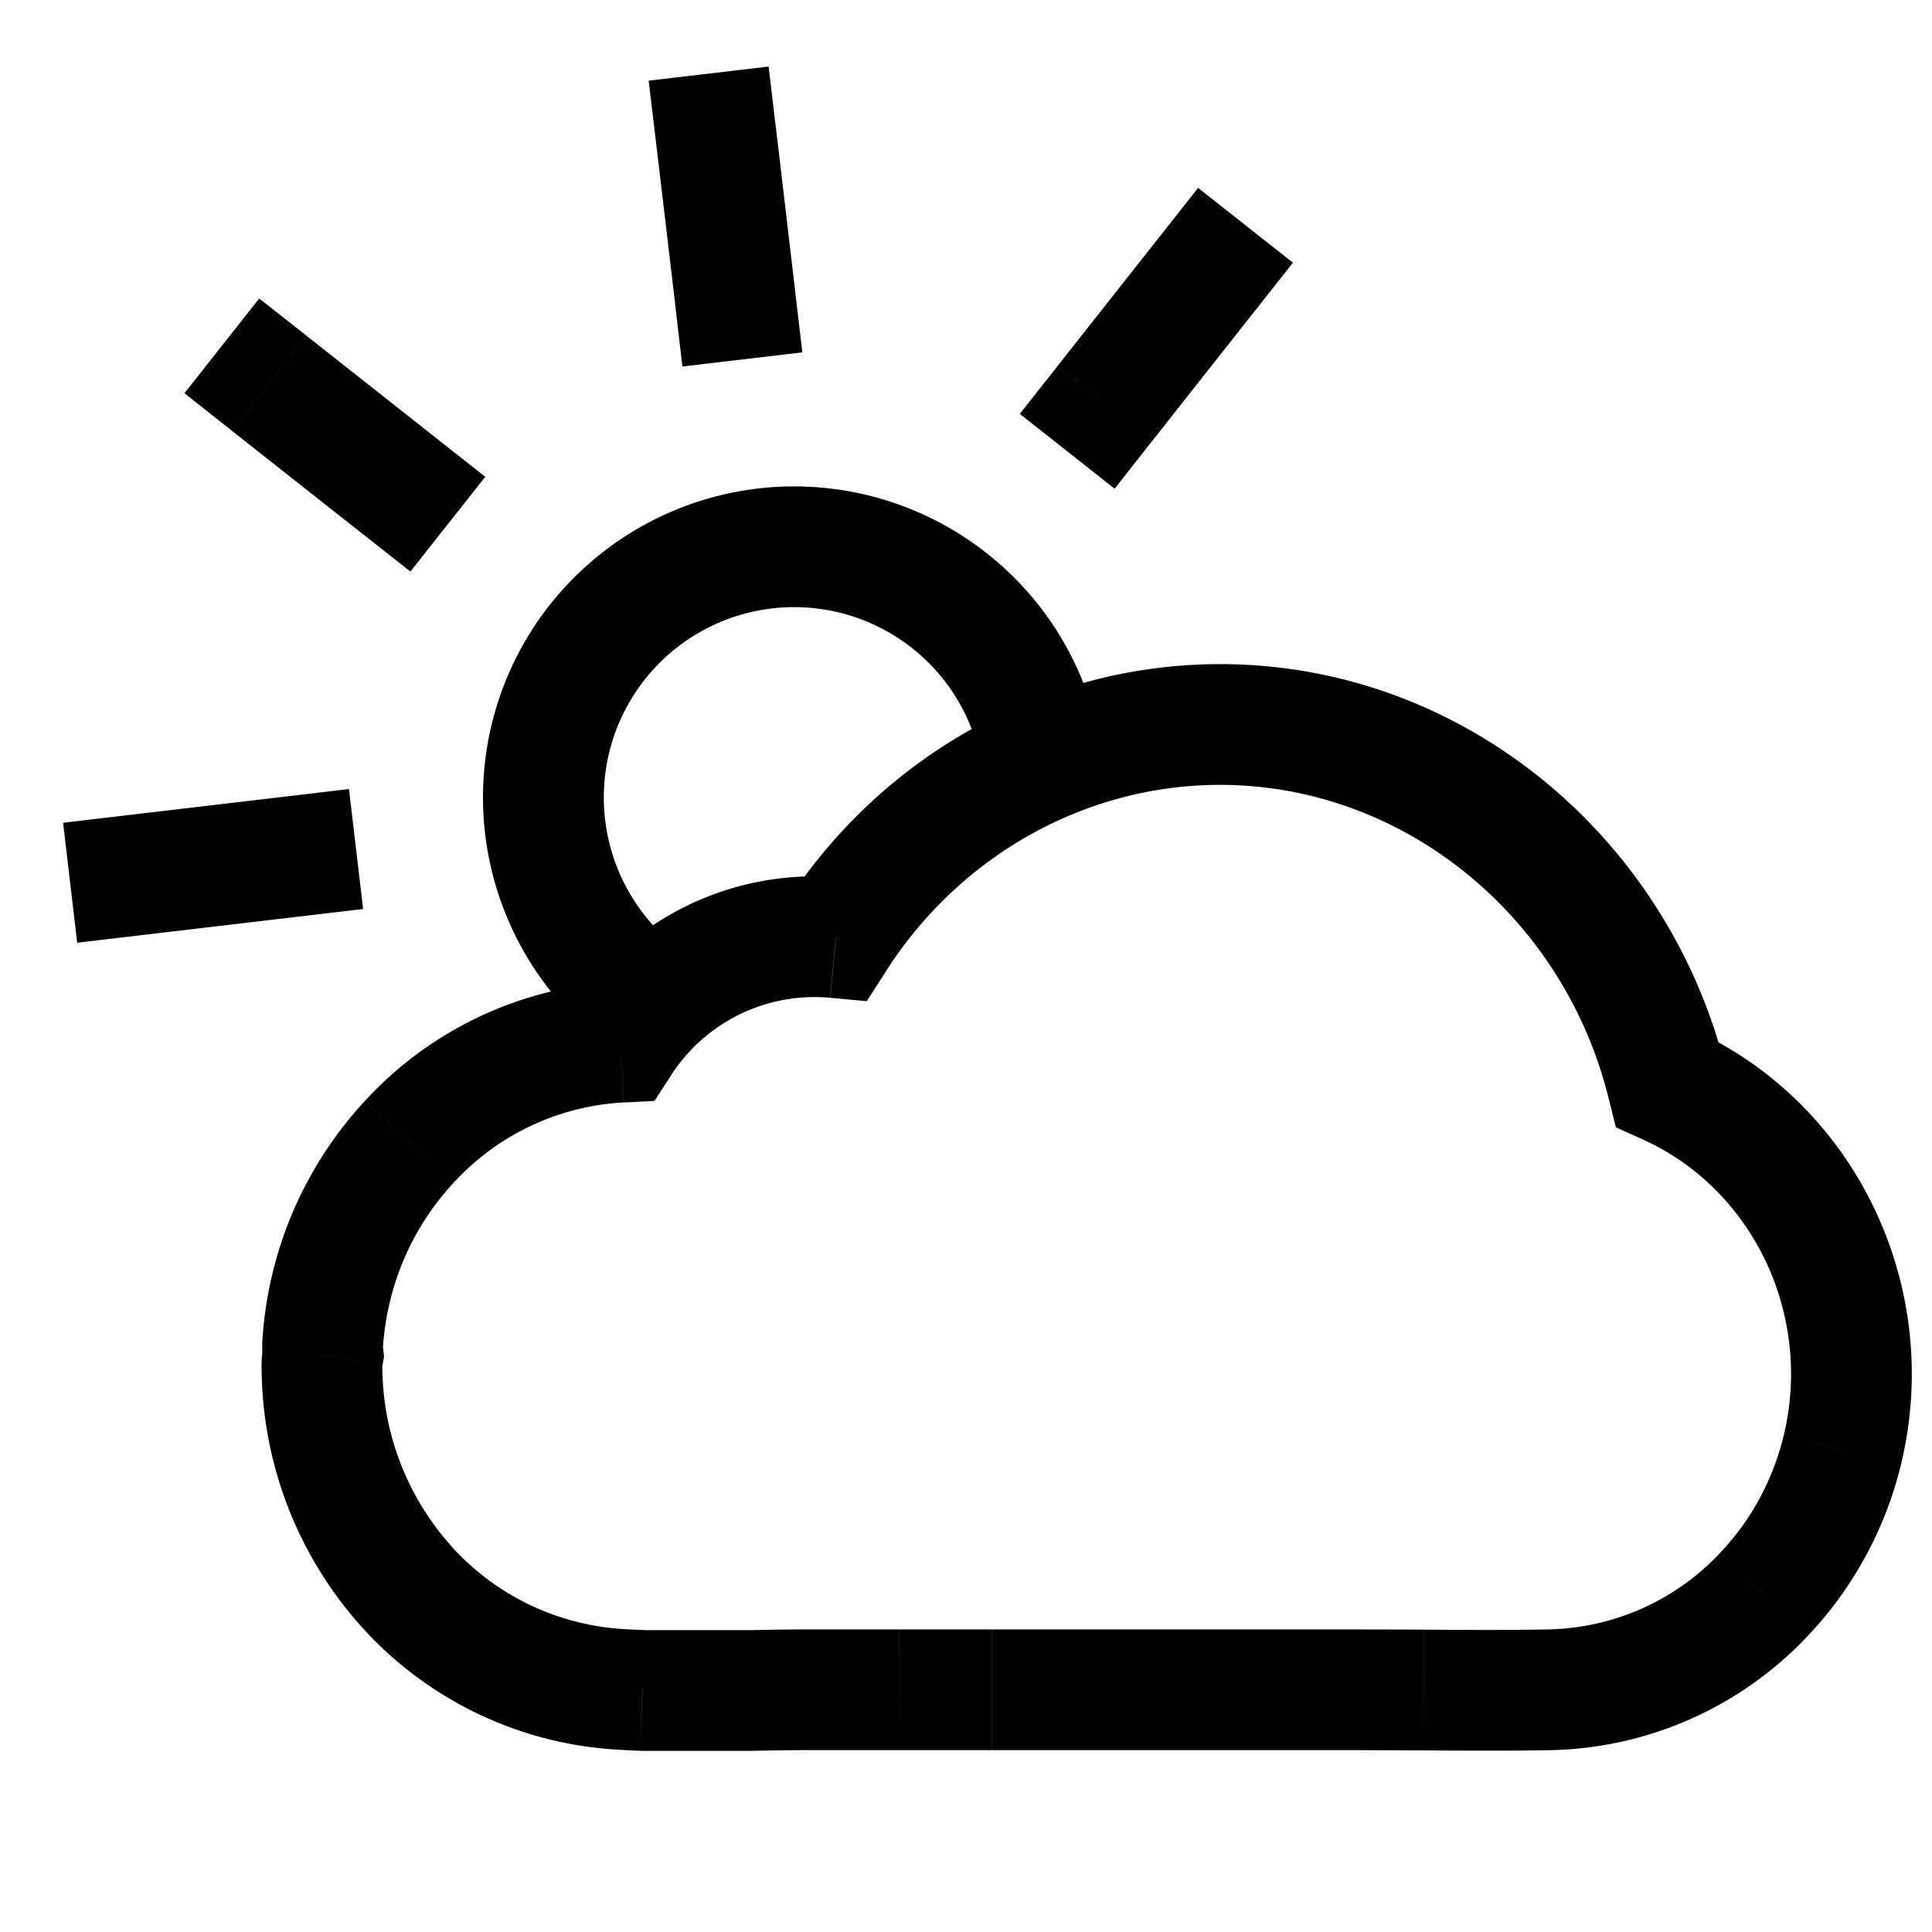 <svg xmlns="http://www.w3.org/2000/svg" width="24" height="24" fill="none" viewBox="0 0 24 24"><path fill="currentColor" d="M4 16.995l-.75.011.75-.011zm1.048 2.711l.556-.503-.556.503zm2.604 1.276l.05-.748-.05.748zm.328.017l-.03.75h.03V21zM9.3 21v.75h.013L9.3 21zm.717-.009v-.75.75zm1.152 0v-.75.75zm1.151 0v.75-.75zm2.303 0v-.75.75zm3.062.003l.005-.75-.005.75zm.3.002l-.003.75.004-.75zm1.262-.005l.013.75-.013-.75zm2.66-1.178l-.543-.518.543.517zm.602-.825l-.657-.36.657.36zm.377-.97l-.729-.178.729.177zm.114-.945l.75.003v-.003H23zm-2.286-3.604l-.729.18.088.355.333.15.308-.684zm-10.33-1.821l-.07.747.453.042.247-.383-.63-.406zM7.71 12.946l.04.75.38-.02.208-.32-.628-.41zm-2.626 1.24l-.55-.511.55.51zM4.011 16.67l.748.054-.748-.054zm.003.158l.738.132.019-.107-.012-.108-.745.083zM7.47 12.94l.588.464.93-1.177-.59-.465-.928 1.178zm-.051-4.963l-.589-.465.589.465zm4.373-.515l-.464.588.464-.588zm.35 1.815l.2.723 1.445-.398-.199-.723-1.446.398zM3.766 11.38l.745-.088-.176-1.49-.745.088.176 1.49zm-2.238-1.247l-.744.088.175 1.49.745-.088-.176-1.49zm11.605-5.58l-.465.588 1.178.93.464-.59-1.177-.928zm2.463-.7l.465-.59-1.178-.929-.464.589 1.177.93zM4.51 6.636l.588.464.93-1.177-.59-.465-.928 1.178zm-.7-2.464l-.59-.464-.929 1.177.589.465.93-1.178zm4.58-.364l.087.745 1.49-.176-.088-.745-1.49.176zM9.636 1.57L9.548.827l-1.49.175.089.745 1.49-.176zM3.25 17.006a4.845 4.845 0 0 0 1.242 3.203l1.112-1.006a3.345 3.345 0 0 1-.854-2.22l-1.5.023zm1.242 3.203A4.63 4.63 0 0 0 7.6 21.73l.102-1.496a3.13 3.13 0 0 1-2.099-1.03l-1.112 1.005zM7.6 21.73c.114.008.23.014.35.019l.057-1.5a7.082 7.082 0 0 1-.305-.015L7.6 21.73zm.378.02H9.3l.001-1.5H7.98v1.5zm1.334 0c.365-.007.52-.009.704-.009v-1.5c-.198 0-.365.003-.73.01l.026 1.499zm.704-.009h1.152v-1.5h-1.152v1.5zm1.152 0h1.151v-1.5h-1.15l-.001 1.5zm3.454 0h2.304v-1.5h-2.303v1.5zm2.304 0l.754.003.008-1.5c-.38-.002-.55-.002-.762-.002v1.5zm.754.003l.301.002.008-1.5-.3-.002-.009 1.5zm.301.002c.528.003.9.002 1.278-.005l-.026-1.5c-.362.007-.722.008-1.245.005l-.007 1.5zm1.278-.005a4.509 4.509 0 0 0 3.19-1.411l-1.085-1.035a3.008 3.008 0 0 1-2.131.946l.026 1.5zm3.19-1.411c.28-.294.522-.624.717-.982l-1.315-.72a3.187 3.187 0 0 1-.488.667l1.086 1.035zm.717-.981c.199-.362.35-.75.448-1.155l-1.458-.354a3.25 3.25 0 0 1-.305.788l1.315.72zm.448-1.154c.089-.366.134-.742.135-1.12l-1.5-.004c0 .26-.032.52-.093.769l1.458.355zm.135-1.122c0-1.867-1.08-3.546-2.729-4.288l-.615 1.369c1.098.493 1.844 1.628 1.844 2.92h1.5zm-2.308-3.783c-.712-2.894-3.273-5.04-6.284-5.04v1.5c2.277 0 4.27 1.632 4.827 3.899l1.457-.359zm-6.284-5.04c-2.207 0-4.225 1.156-5.406 2.992l1.262.811c.917-1.425 2.47-2.303 4.144-2.303v-1.5zm-4.705 2.651a3.597 3.597 0 0 0-.334-.015v1.5c.065 0 .13.003.194.009l.14-1.494zm-.334-.015a3.62 3.62 0 0 0-3.036 1.65l1.255.82a2.12 2.12 0 0 1 1.781-.97v-1.5zM7.67 12.197a4.59 4.59 0 0 0-3.136 1.478l1.099 1.02a3.09 3.09 0 0 1 2.116-1l-.079-1.498zm-3.136 1.478a4.815 4.815 0 0 0-1.272 2.942l1.496.107c.054-.763.36-1.474.875-2.029l-1.1-1.02zm-1.272 2.942a1.62 1.62 0 0 0 .005.294l1.491-.166a.12.12 0 0 1 0-.021l-1.496-.107zm.012.079a1.62 1.62 0 0 0-.025.31l1.5-.023c0-.008 0-.016.002-.023l-1.477-.264zM8.4 11.762a2.364 2.364 0 0 1-.391-3.32l-1.178-.93a3.864 3.864 0 0 0 .64 5.428l.929-1.178zm-.391-3.32a2.364 2.364 0 0 1 3.32-.392l.929-1.177a3.864 3.864 0 0 0-5.427.64l1.178.929zm3.32-.392c.412.325.685.758.814 1.227l1.447-.398a3.85 3.85 0 0 0-1.332-2.006l-.93 1.177zM3.59 9.89l-2.062.243.176 1.49 2.062-.243-.176-1.49zm10.72-4.408l1.286-1.63-1.177-.93-1.286 1.63 1.177.93zm-8.87-.023L3.81 4.173l-.93 1.178 1.63 1.286.93-1.178zm4.44-1.826l-.243-2.062-1.49.176.244 2.062 1.49-.176zm2.441 18.108h2.303v-1.5H12.32v1.5z"/></svg>